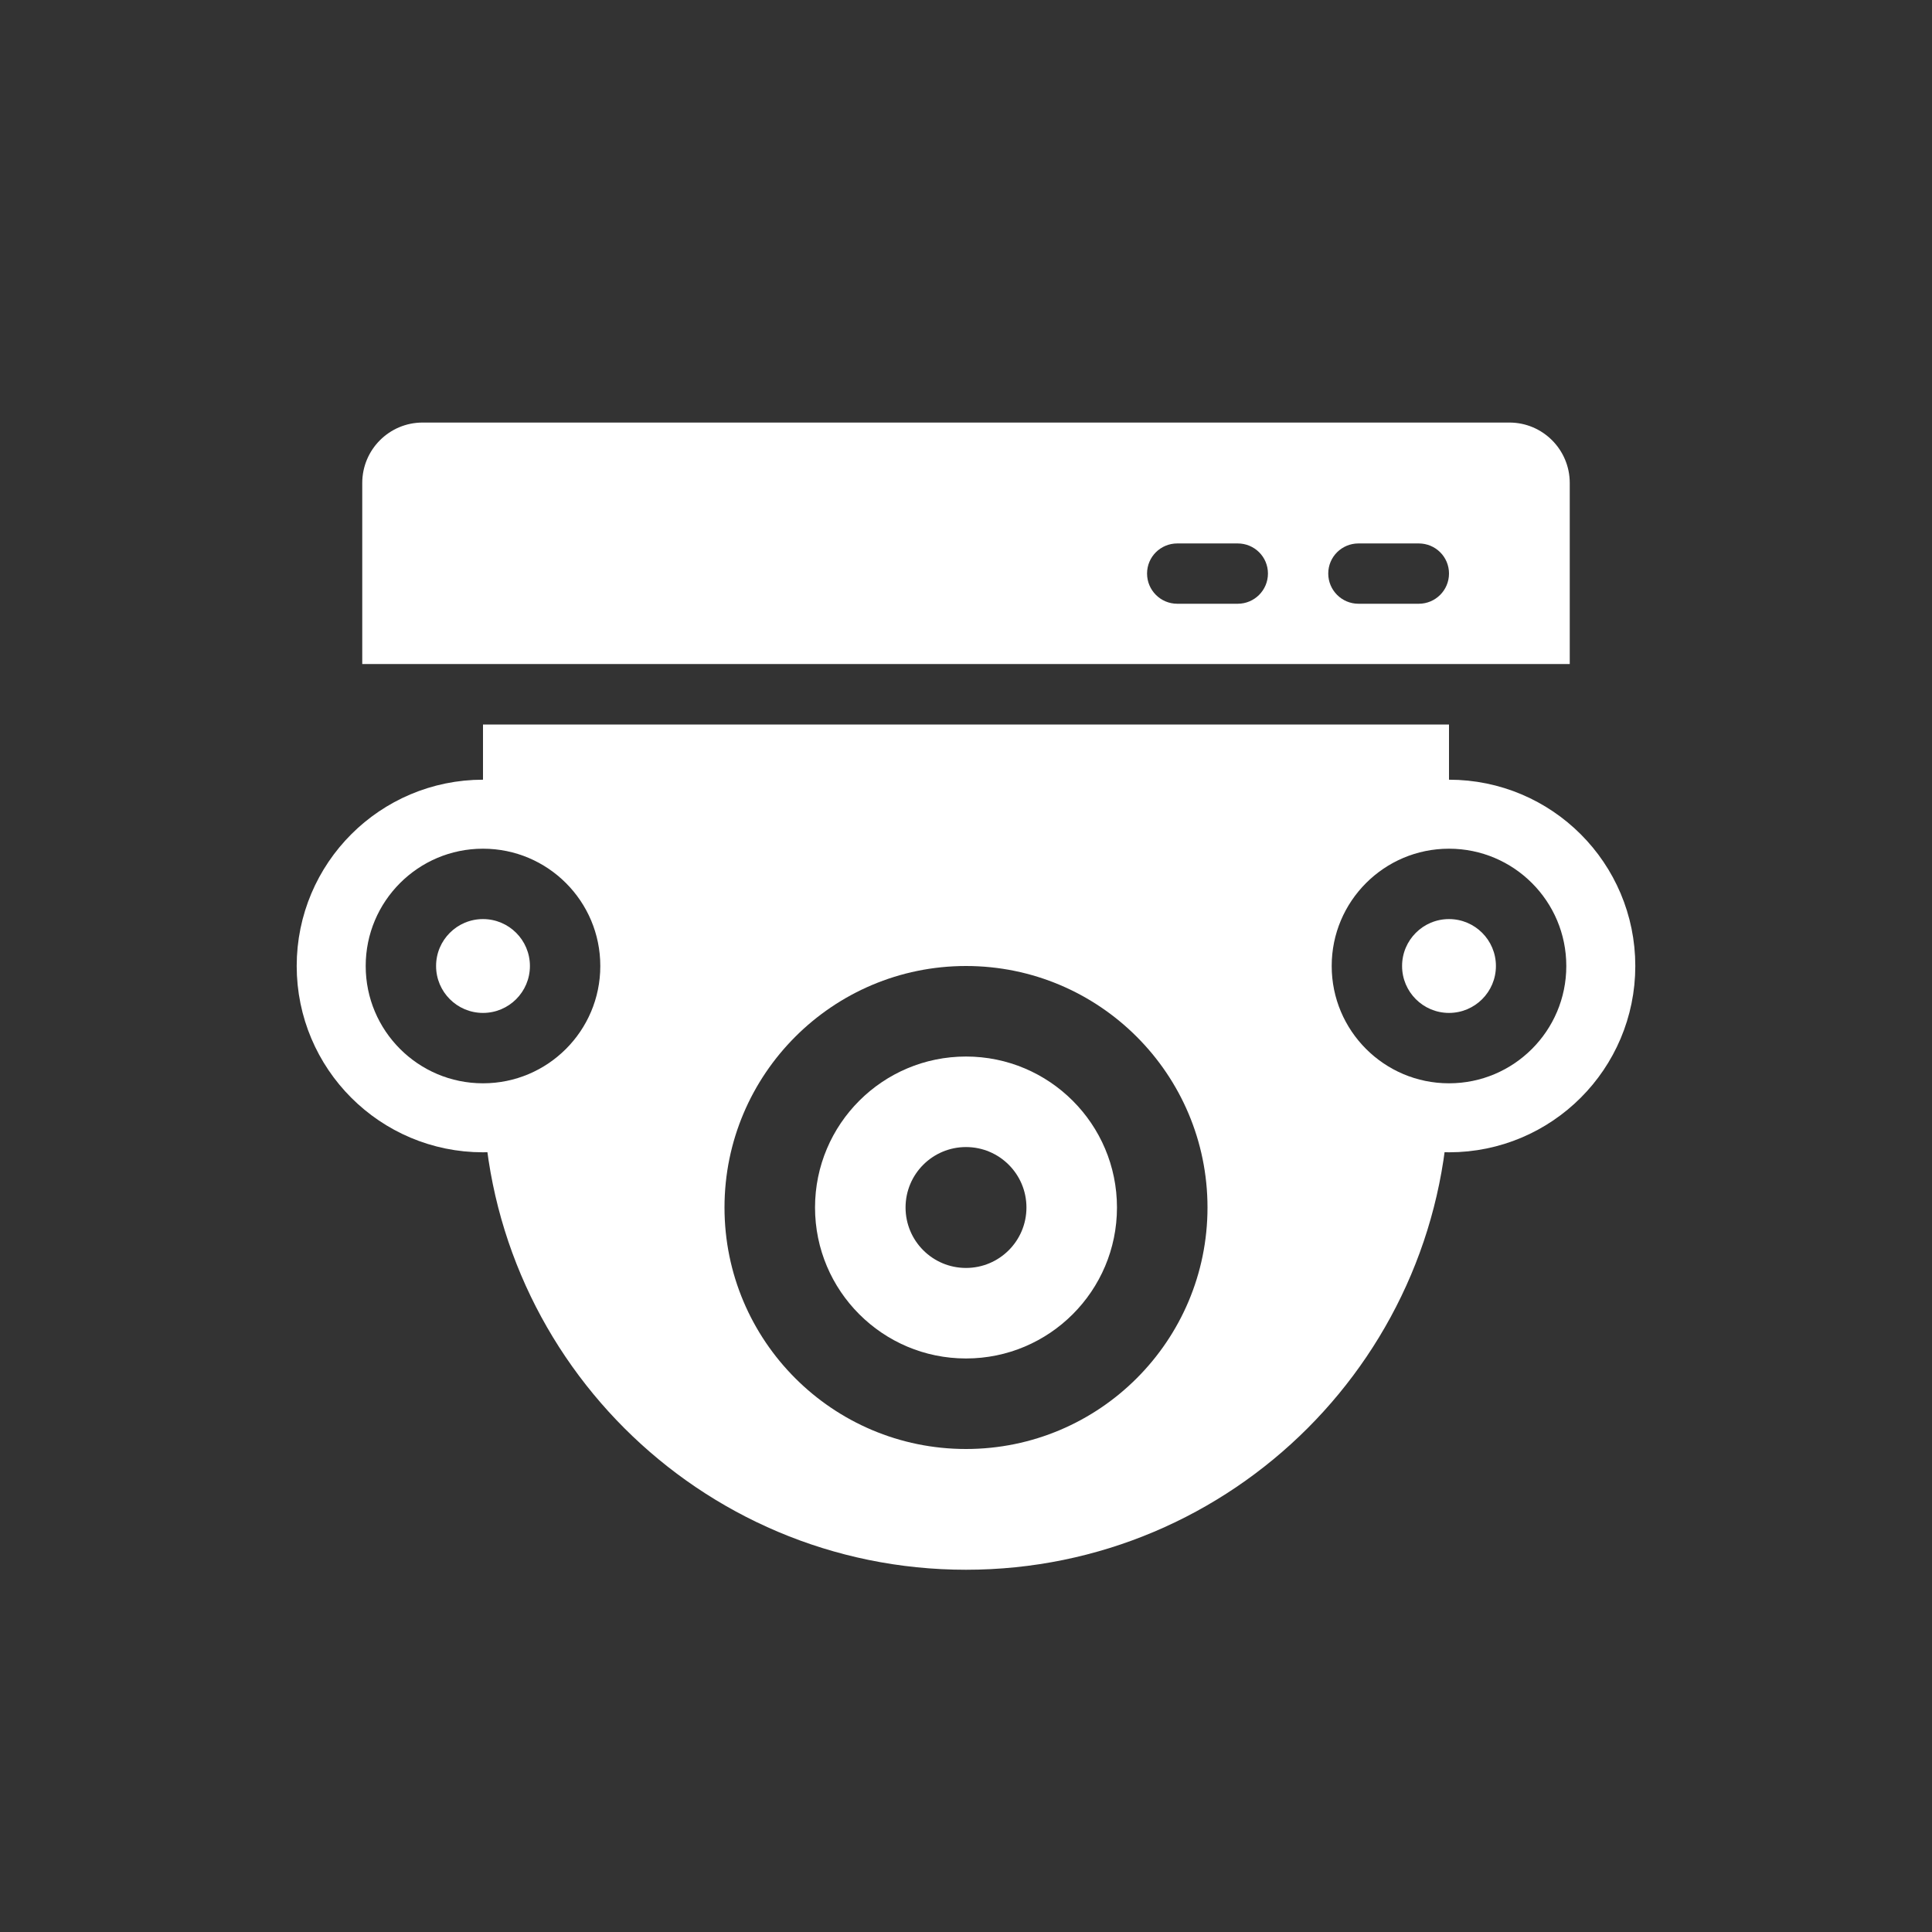 <svg width="24" height="24" viewBox="0 0 14 14" fill="none" xmlns="http://www.w3.org/2000/svg">
    <rect x="0" y="0" width="14" height="14" fill="#333333" stroke="none"/>
    <path fill-rule="evenodd"
          clip-rule="evenodd"
          d="M3.062 3.062C2.821 3.062 2.625 3.258 2.625 3.5V4.812H11.375V3.5C11.375 3.258 11.179 3.062 10.938 3.062H3.062ZM8.531 3.938C8.41 3.938 8.312 4.035 8.312 4.156C8.312 4.277 8.41 4.375 8.531 4.375H8.969C9.09 4.375 9.188 4.277 9.188 4.156C9.188 4.035 9.09 3.938 8.969 3.938H8.531ZM9.625 4.156C9.625 4.035 9.723 3.938 9.844 3.938H10.281C10.402 3.938 10.5 4.035 10.5 4.156C10.5 4.277 10.402 4.375 10.281 4.375H9.844C9.723 4.375 9.625 4.277 9.625 4.156Z
          M10.5 5.25
          H3.5
          V6
          H4.4
          V8
          H3.5
          V7.875
          C3.5 9.808 5.067 11.375 7 11.375
          C8.933 11.375 10.5 9.808 10.5 7.875
          V8
          H9.6
          V6
          H10.5
          V5.25
          Z
          M7 10.5C7.966 10.5 8.75 9.716 8.75 8.75C8.75 7.784 7.966 7 7 7C6.034 7 5.25 7.784 5.25 8.75C5.25 9.716 6.034 10.5 7 10.5ZM7 9.844C7.604 9.844 8.094 9.354 8.094 8.75C8.094 8.146 7.604 7.656 7 7.656C6.396 7.656 5.906 8.146 5.906 8.75C5.906 9.354 6.396 9.844 7 9.844ZM7 9.188C7.242 9.188 7.438 8.992 7.438 8.75C7.438 8.508 7.242 8.312 7 8.312C6.758 8.312 6.562 8.508 6.562 8.75C6.562 8.992 6.758 9.188 7 9.188Z"
          fill="#ffffff" class="svg-f"
    />

    <circle cx="3.5" cy="7" r="1.1" stroke="#ffffff" class="svg-s" stroke-width="0.5" fill="transparent"/>
    <circle cx="3.5" cy="7" r="0.34" fill="#ffffff" class="svg-f"/>

    <circle cx="10.5" cy="7" r="1.1" stroke="#ffffff" class="svg-s" stroke-width="0.5" fill="transparent"/>
    <circle cx="10.5" cy="7" r="0.34" fill="#ffffff" class="svg-f"/>
</svg>

